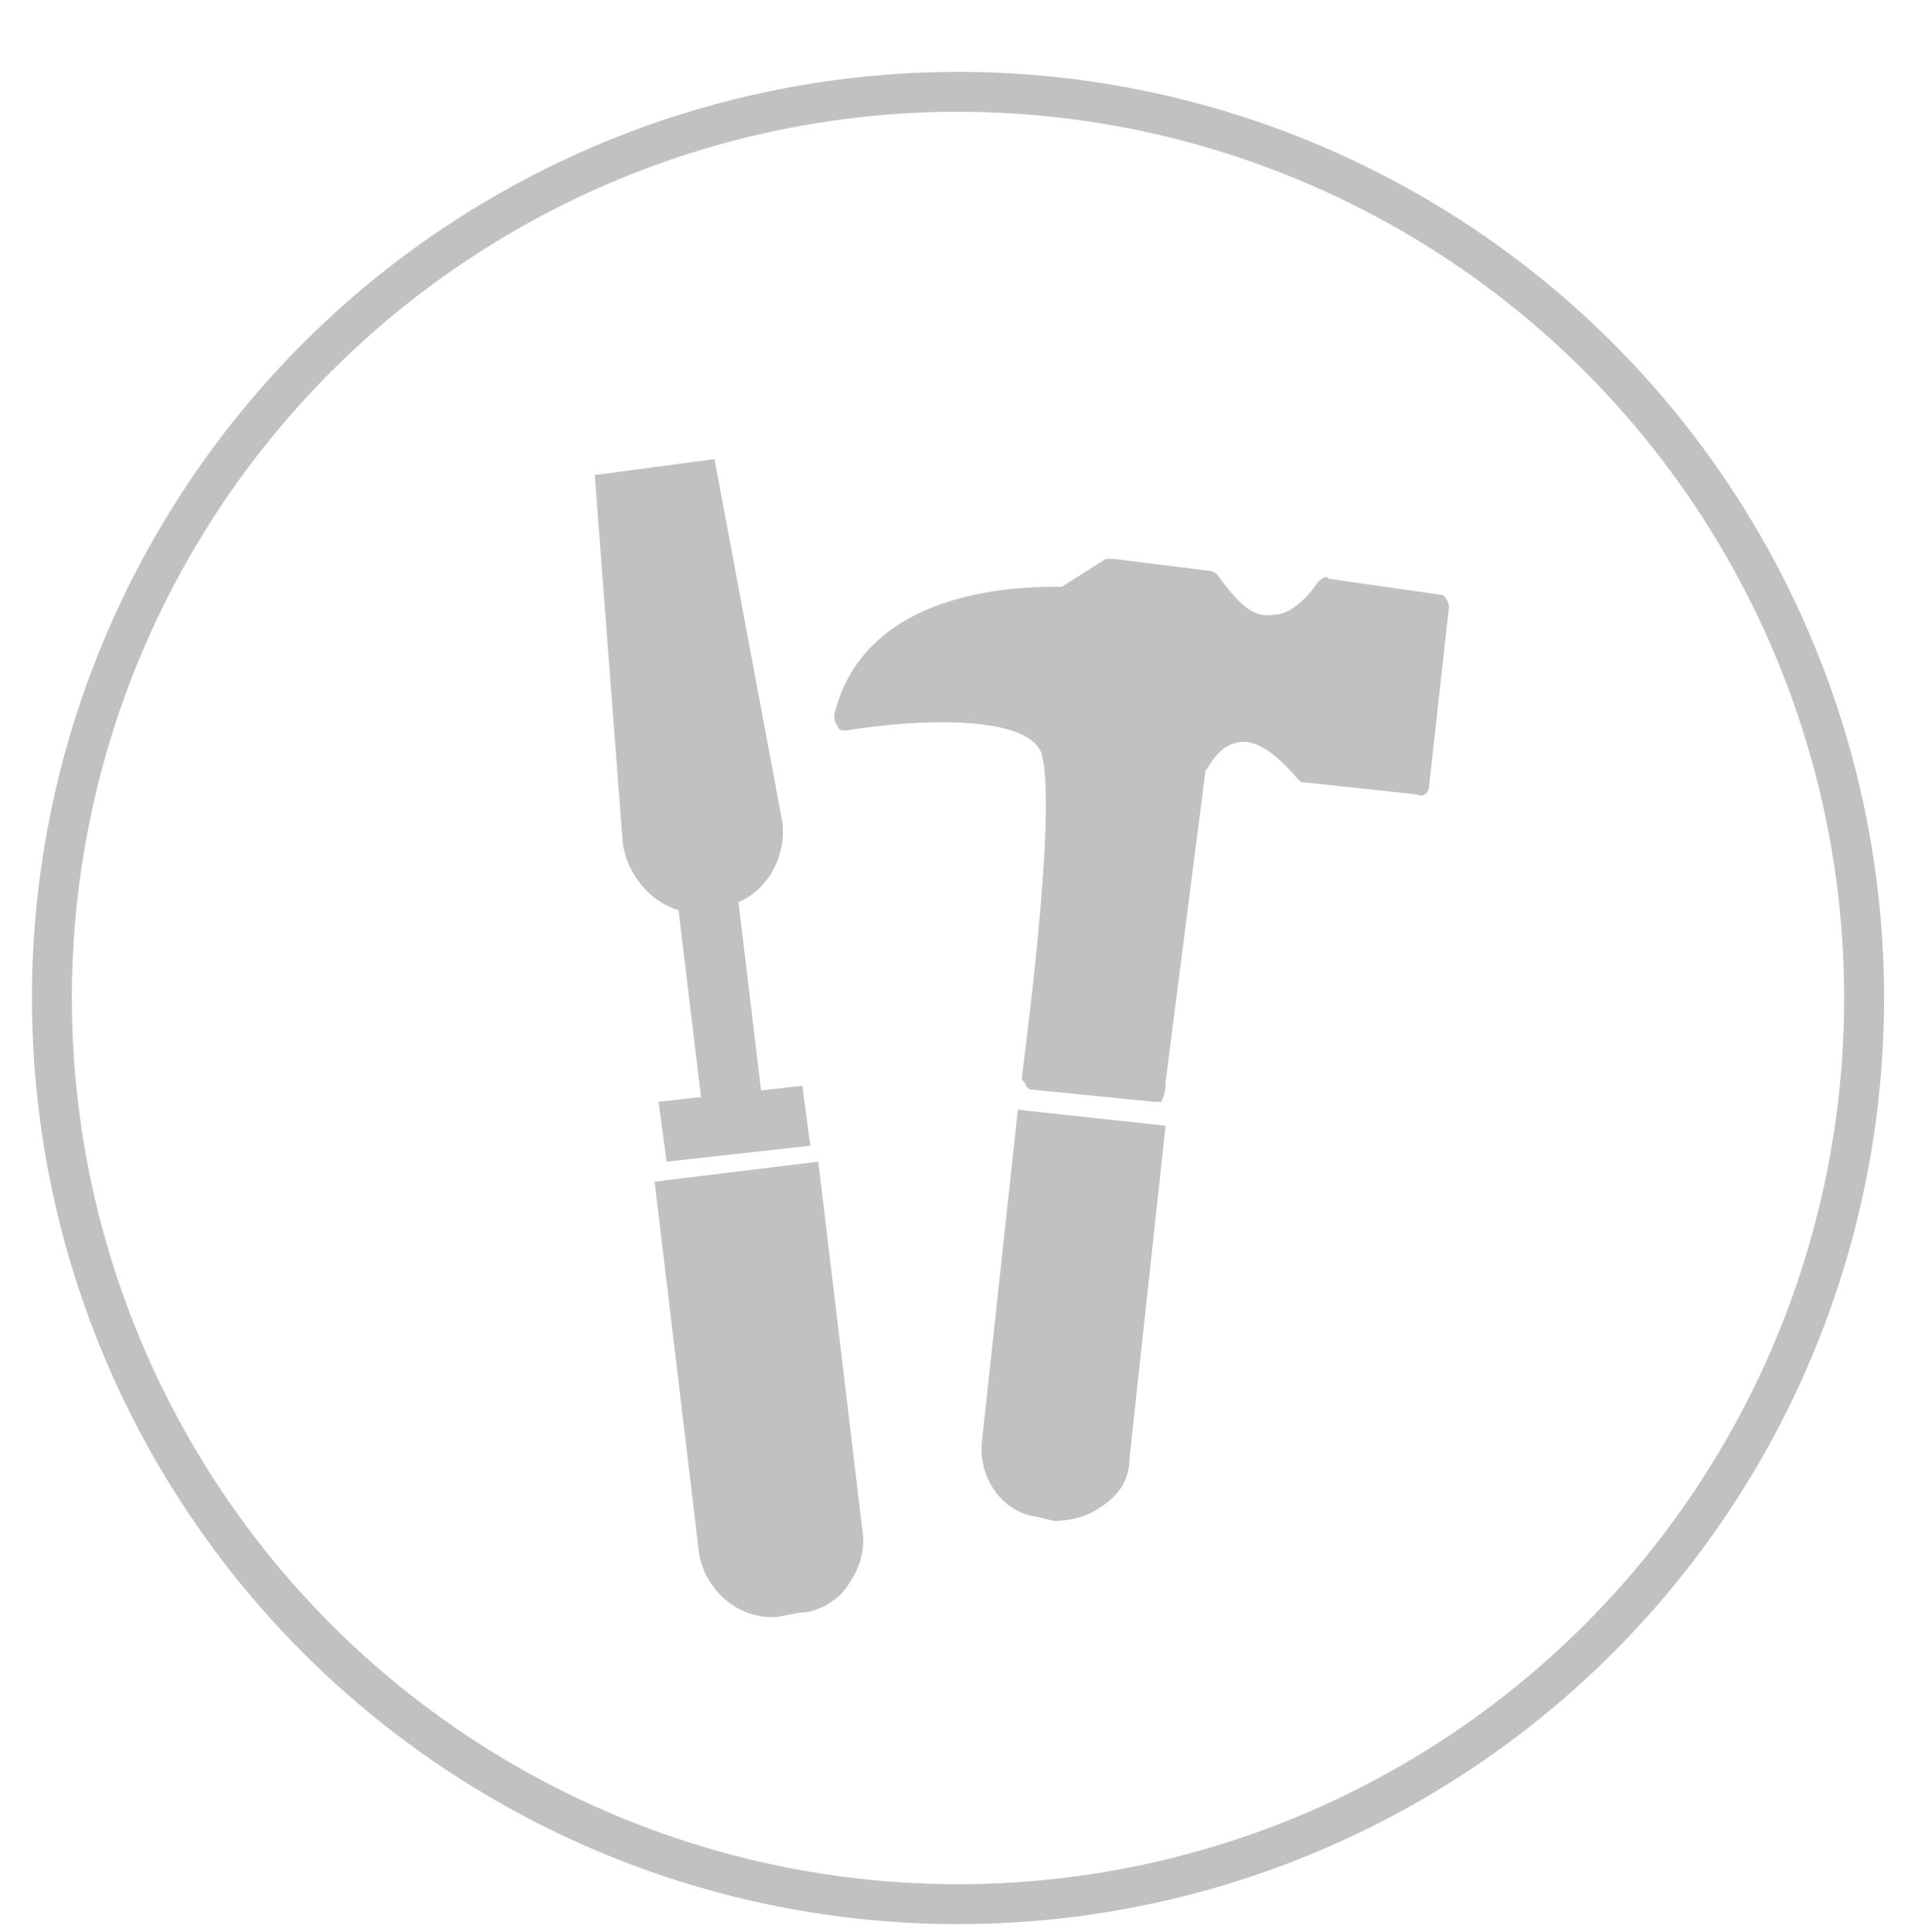 <?xml version="1.0" encoding="utf-8"?>
<!-- Generator: Adobe Illustrator 18.0.0, SVG Export Plug-In . SVG Version: 6.00 Build 0)  -->
<svg version="1.1" id="Livello_1"
	 xmlns="http://www.w3.org/2000/svg" xmlns:xlink="http://www.w3.org/1999/xlink" x="0px" y="0px" viewBox="0 0 48.3 48.4"
	 enable-background="new 0 0 48.3 48.4" xml:space="preserve">

	<g>
		<g>
			<g>
				<circle fill="none" stroke="#C1C1C1" stroke-miterlimit="10" cx="24" cy="25" r="22.7"/>
			</g>
			<g>
				<g>
					<g>
						<g>
							<g>
								<g>
									<path fill="#C1C1C1" d="M21.1,39.9c-0.3,0.3-0.7,0.5-1.1,0.5l-0.5,0.1c-1,0.1-1.9-0.7-2-1.7l-1.1-9.2l4.1-0.5l1.1,9.2
										C21.7,38.9,21.5,39.4,21.1,39.9z"/>
								</g>
							</g>
							<g>
								<path fill="#C1C1C1" d="M20.3,28.7l-3.6,0.4l-0.2-1.5l3.6-0.4L20.3,28.7z"/>
							</g>
							<g>
								<path fill="#C1C1C1" d="M19.1,27.6l-1.5,0.2l-0.6-5c-0.7-0.2-1.3-0.9-1.4-1.7l0,0l-0.7-9.2l3-0.4l1.7,9.1
									c0.1,0.9-0.4,1.7-1.1,2L19.1,27.6z"/>
							</g>
						</g>
						<g>
							<g>
								<g>
									<path fill="#C1C1C1" d="M27.5,37.8c-0.3,0.2-0.7,0.3-1.1,0.3L26,38c-0.9-0.1-1.5-1-1.4-1.9l0.9-8.3l3.7,0.4l-0.9,8.3
										C28.3,37.1,28,37.5,27.5,37.8z"/>
								</g>
							</g>
							<g>
								<path fill="#C1C1C1" d="M29.1,27.6c-0.1,0-0.1,0-0.2,0l-3-0.3c-0.1,0-0.1,0-0.2-0.1c0-0.1-0.1-0.1-0.1-0.2
									c0-0.1,0.9-6.6,0.5-8.1c-0.3-1-3.1-0.9-4.9-0.6c-0.1,0-0.2,0-0.2-0.1c-0.1-0.1-0.1-0.2-0.1-0.3c0.8-3.3,5-3.2,5.7-3.2
									l1.1-0.7c0.1,0,0.1,0,0.2,0l2.4,0.3c0.1,0,0.2,0.1,0.2,0.1c0.5,0.7,0.9,1.1,1.4,1c0.6,0,1.1-0.8,1.1-0.8
									c0.1-0.1,0.2-0.2,0.3-0.1l2.8,0.4c0.1,0,0.2,0.2,0.2,0.3l-0.5,4.5c0,0.1-0.1,0.3-0.3,0.2l-2.8-0.3c-0.1,0-0.1,0-0.2-0.1
									c-0.6-0.7-1.1-1-1.5-0.9c-0.5,0.1-0.7,0.6-0.8,0.7l-1,7.8C29.2,27.5,29.1,27.5,29.1,27.6z"/>
							</g>
						</g>
					</g>
				</g>
			</g>
		</g>
	</g>
</svg>
